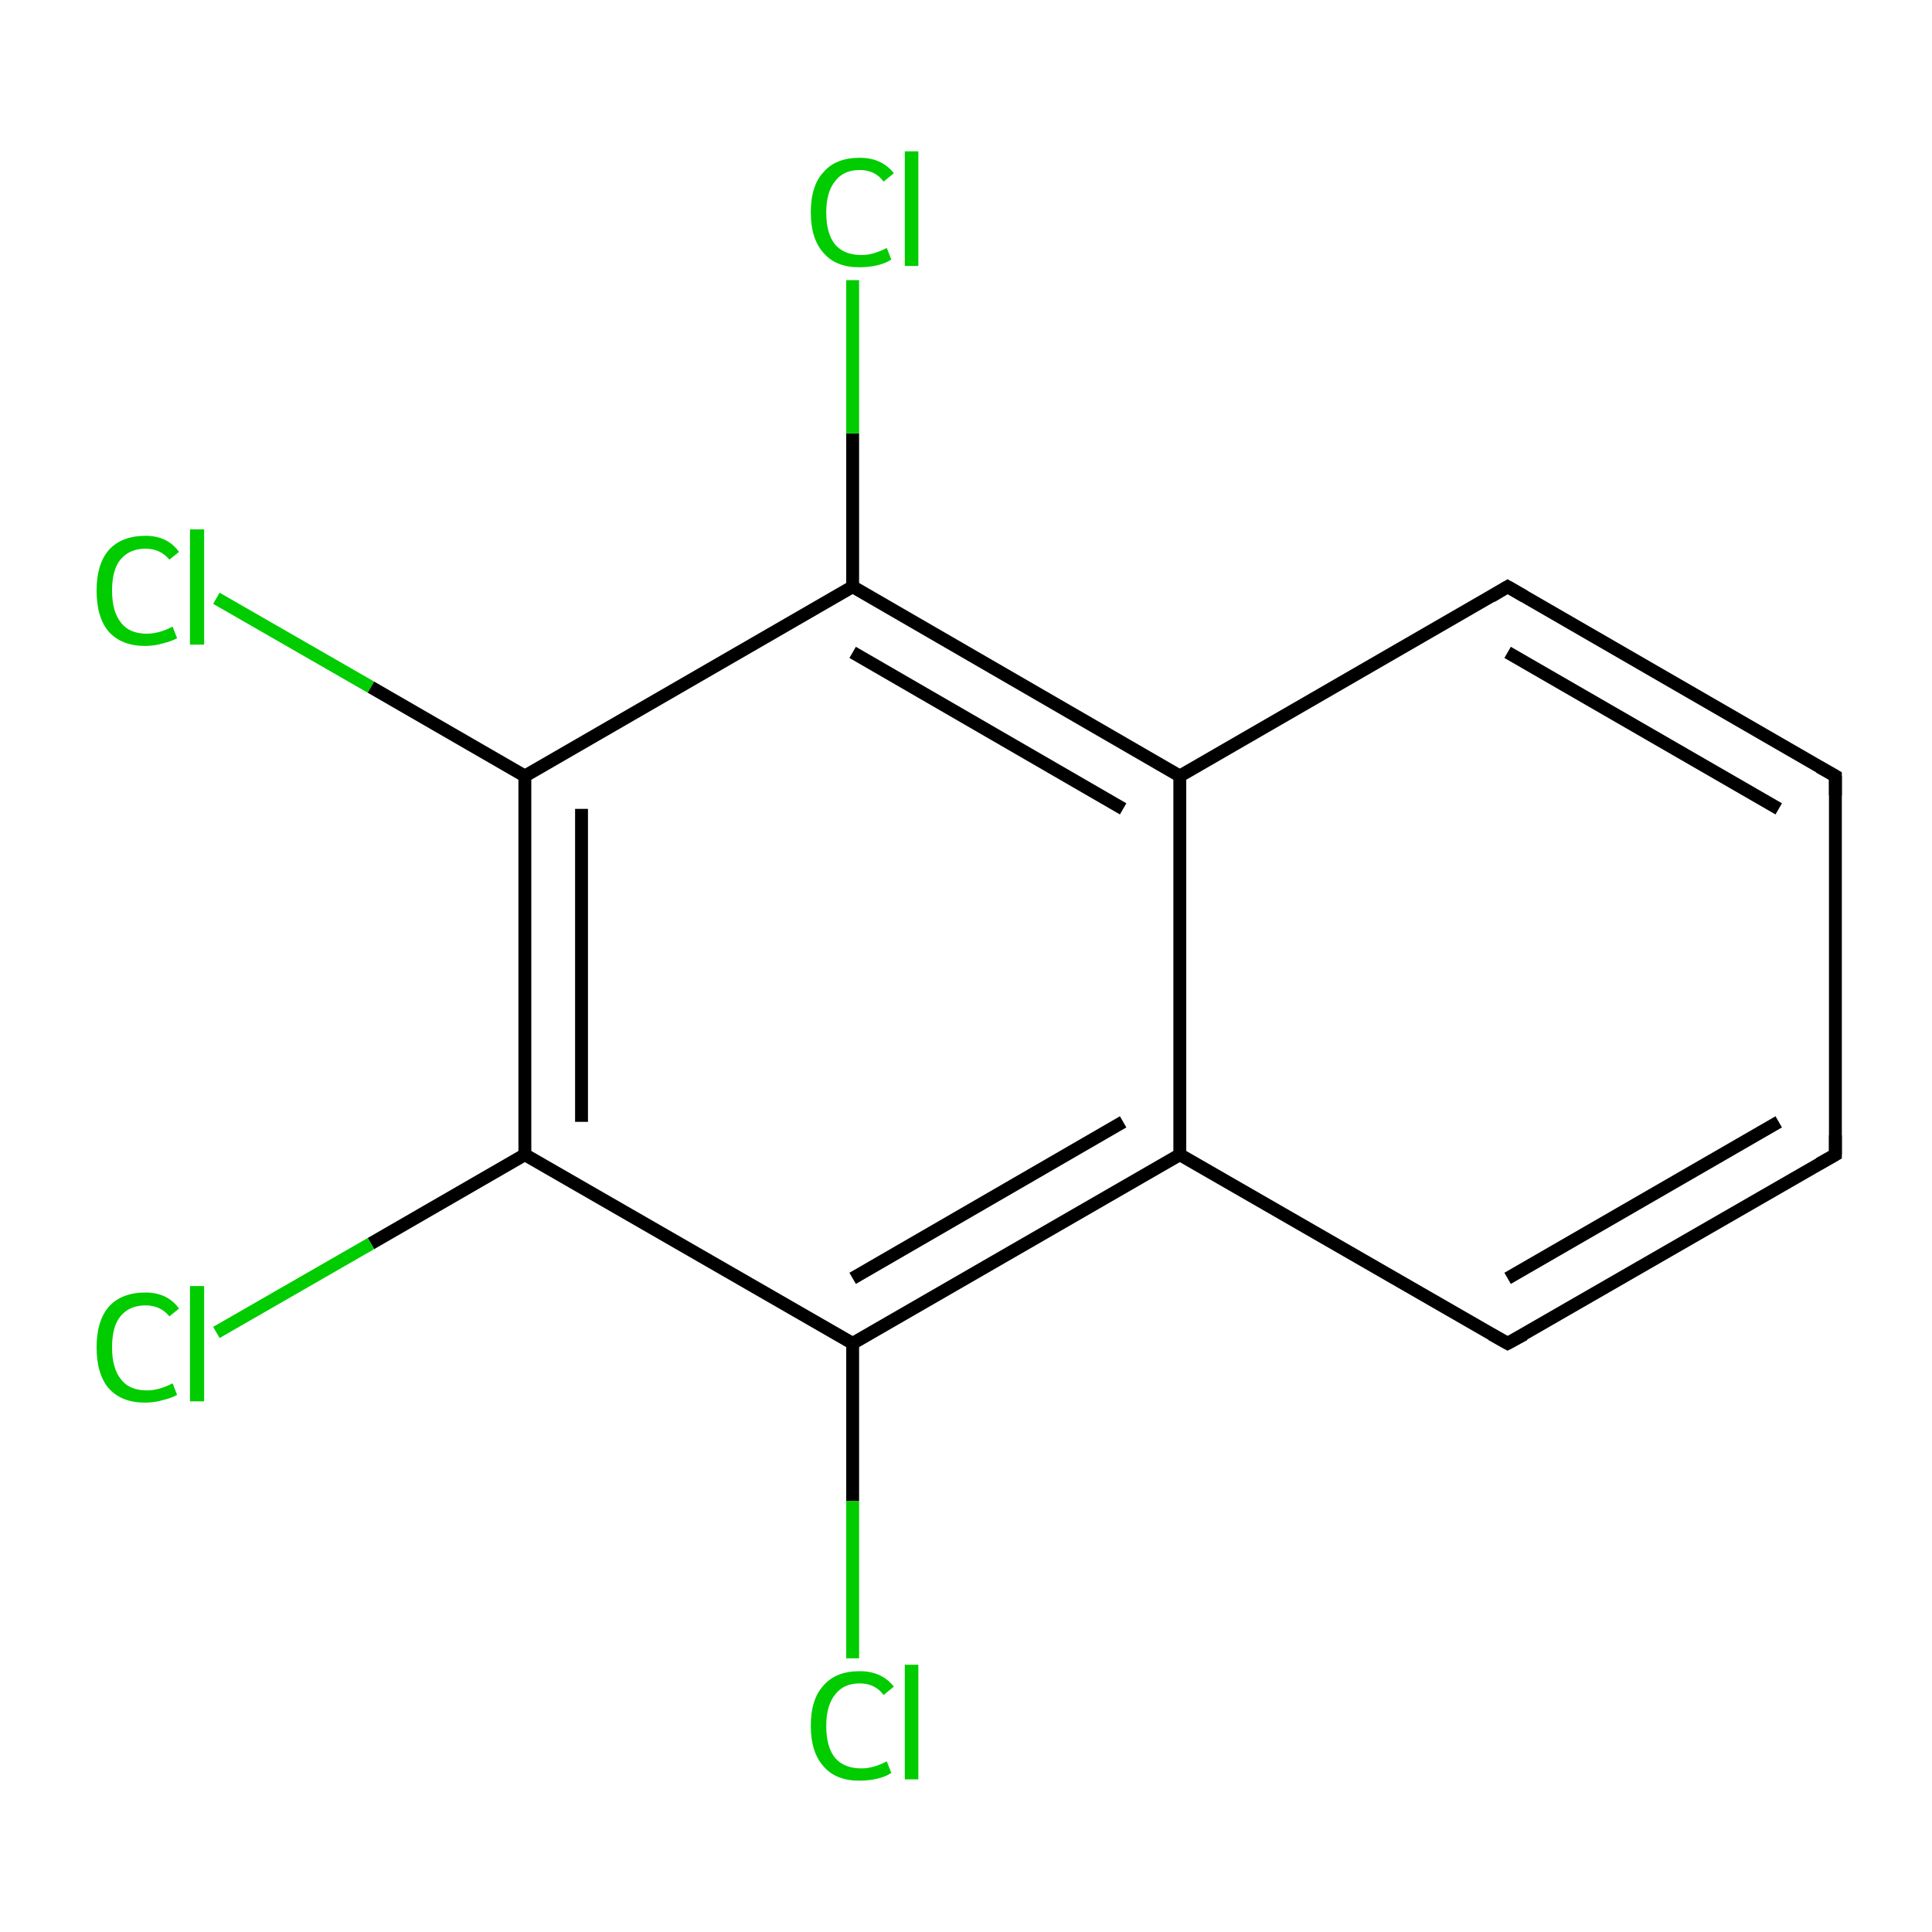 <?xml version='1.0' encoding='iso-8859-1'?>
<svg version='1.1' baseProfile='full'
              xmlns='http://www.w3.org/2000/svg'
                      xmlns:rdkit='http://www.rdkit.org/xml'
                      xmlns:xlink='http://www.w3.org/1999/xlink'
                  xml:space='preserve'
width='300px' height='300px' viewBox='0 0 300 300'>
<!-- END OF HEADER -->
<rect style='opacity:1.0;fill:#FFFFFF;stroke:none' width='300.0' height='300.0' x='0.0' y='0.0'> </rect>
<path class='bond-0 atom-0 atom-1' d='M 33.6,92.9 L 57.6,106.7' style='fill:none;fill-rule:evenodd;stroke:#00CC00;stroke-width:2.0px;stroke-linecap:butt;stroke-linejoin:miter;stroke-opacity:1' />
<path class='bond-0 atom-0 atom-1' d='M 57.6,106.7 L 81.5,120.5' style='fill:none;fill-rule:evenodd;stroke:#000000;stroke-width:2.0px;stroke-linecap:butt;stroke-linejoin:miter;stroke-opacity:1' />
<path class='bond-1 atom-1 atom-2' d='M 81.5,120.5 L 81.5,179.3' style='fill:none;fill-rule:evenodd;stroke:#000000;stroke-width:2.0px;stroke-linecap:butt;stroke-linejoin:miter;stroke-opacity:1' />
<path class='bond-1 atom-1 atom-2' d='M 90.3,125.6 L 90.3,174.2' style='fill:none;fill-rule:evenodd;stroke:#000000;stroke-width:2.0px;stroke-linecap:butt;stroke-linejoin:miter;stroke-opacity:1' />
<path class='bond-2 atom-2 atom-3' d='M 81.5,179.3 L 57.6,193.1' style='fill:none;fill-rule:evenodd;stroke:#000000;stroke-width:2.0px;stroke-linecap:butt;stroke-linejoin:miter;stroke-opacity:1' />
<path class='bond-2 atom-2 atom-3' d='M 57.6,193.1 L 33.6,206.9' style='fill:none;fill-rule:evenodd;stroke:#00CC00;stroke-width:2.0px;stroke-linecap:butt;stroke-linejoin:miter;stroke-opacity:1' />
<path class='bond-3 atom-2 atom-4' d='M 81.5,179.3 L 132.4,208.6' style='fill:none;fill-rule:evenodd;stroke:#000000;stroke-width:2.0px;stroke-linecap:butt;stroke-linejoin:miter;stroke-opacity:1' />
<path class='bond-4 atom-4 atom-5' d='M 132.4,208.6 L 132.4,233.1' style='fill:none;fill-rule:evenodd;stroke:#000000;stroke-width:2.0px;stroke-linecap:butt;stroke-linejoin:miter;stroke-opacity:1' />
<path class='bond-4 atom-4 atom-5' d='M 132.4,233.1 L 132.4,257.5' style='fill:none;fill-rule:evenodd;stroke:#00CC00;stroke-width:2.0px;stroke-linecap:butt;stroke-linejoin:miter;stroke-opacity:1' />
<path class='bond-5 atom-4 atom-6' d='M 132.4,208.6 L 183.2,179.3' style='fill:none;fill-rule:evenodd;stroke:#000000;stroke-width:2.0px;stroke-linecap:butt;stroke-linejoin:miter;stroke-opacity:1' />
<path class='bond-5 atom-4 atom-6' d='M 132.4,198.5 L 174.4,174.2' style='fill:none;fill-rule:evenodd;stroke:#000000;stroke-width:2.0px;stroke-linecap:butt;stroke-linejoin:miter;stroke-opacity:1' />
<path class='bond-6 atom-6 atom-7' d='M 183.2,179.3 L 234.1,208.6' style='fill:none;fill-rule:evenodd;stroke:#000000;stroke-width:2.0px;stroke-linecap:butt;stroke-linejoin:miter;stroke-opacity:1' />
<path class='bond-7 atom-7 atom-8' d='M 234.1,208.6 L 285.0,179.3' style='fill:none;fill-rule:evenodd;stroke:#000000;stroke-width:2.0px;stroke-linecap:butt;stroke-linejoin:miter;stroke-opacity:1' />
<path class='bond-7 atom-7 atom-8' d='M 234.1,198.5 L 276.2,174.2' style='fill:none;fill-rule:evenodd;stroke:#000000;stroke-width:2.0px;stroke-linecap:butt;stroke-linejoin:miter;stroke-opacity:1' />
<path class='bond-8 atom-8 atom-9' d='M 285.0,179.3 L 285.0,120.5' style='fill:none;fill-rule:evenodd;stroke:#000000;stroke-width:2.0px;stroke-linecap:butt;stroke-linejoin:miter;stroke-opacity:1' />
<path class='bond-9 atom-9 atom-10' d='M 285.0,120.5 L 234.1,91.1' style='fill:none;fill-rule:evenodd;stroke:#000000;stroke-width:2.0px;stroke-linecap:butt;stroke-linejoin:miter;stroke-opacity:1' />
<path class='bond-9 atom-9 atom-10' d='M 276.2,125.6 L 234.1,101.3' style='fill:none;fill-rule:evenodd;stroke:#000000;stroke-width:2.0px;stroke-linecap:butt;stroke-linejoin:miter;stroke-opacity:1' />
<path class='bond-10 atom-10 atom-11' d='M 234.1,91.1 L 183.2,120.5' style='fill:none;fill-rule:evenodd;stroke:#000000;stroke-width:2.0px;stroke-linecap:butt;stroke-linejoin:miter;stroke-opacity:1' />
<path class='bond-11 atom-11 atom-12' d='M 183.2,120.5 L 132.4,91.1' style='fill:none;fill-rule:evenodd;stroke:#000000;stroke-width:2.0px;stroke-linecap:butt;stroke-linejoin:miter;stroke-opacity:1' />
<path class='bond-11 atom-11 atom-12' d='M 174.4,125.6 L 132.4,101.3' style='fill:none;fill-rule:evenodd;stroke:#000000;stroke-width:2.0px;stroke-linecap:butt;stroke-linejoin:miter;stroke-opacity:1' />
<path class='bond-12 atom-12 atom-13' d='M 132.4,91.1 L 132.4,67.3' style='fill:none;fill-rule:evenodd;stroke:#000000;stroke-width:2.0px;stroke-linecap:butt;stroke-linejoin:miter;stroke-opacity:1' />
<path class='bond-12 atom-12 atom-13' d='M 132.4,67.3 L 132.4,43.5' style='fill:none;fill-rule:evenodd;stroke:#00CC00;stroke-width:2.0px;stroke-linecap:butt;stroke-linejoin:miter;stroke-opacity:1' />
<path class='bond-13 atom-12 atom-1' d='M 132.4,91.1 L 81.5,120.5' style='fill:none;fill-rule:evenodd;stroke:#000000;stroke-width:2.0px;stroke-linecap:butt;stroke-linejoin:miter;stroke-opacity:1' />
<path class='bond-14 atom-11 atom-6' d='M 183.2,120.5 L 183.2,179.3' style='fill:none;fill-rule:evenodd;stroke:#000000;stroke-width:2.0px;stroke-linecap:butt;stroke-linejoin:miter;stroke-opacity:1' />
<path d='M 231.6,207.2 L 234.1,208.6 L 236.7,207.2' style='fill:none;stroke:#000000;stroke-width:2.0px;stroke-linecap:butt;stroke-linejoin:miter;stroke-miterlimit:10;stroke-opacity:1;' />
<path d='M 282.5,180.7 L 285.0,179.3 L 285.0,176.3' style='fill:none;stroke:#000000;stroke-width:2.0px;stroke-linecap:butt;stroke-linejoin:miter;stroke-miterlimit:10;stroke-opacity:1;' />
<path d='M 285.0,123.5 L 285.0,120.5 L 282.5,119.1' style='fill:none;stroke:#000000;stroke-width:2.0px;stroke-linecap:butt;stroke-linejoin:miter;stroke-miterlimit:10;stroke-opacity:1;' />
<path d='M 236.7,92.6 L 234.1,91.1 L 231.6,92.6' style='fill:none;stroke:#000000;stroke-width:2.0px;stroke-linecap:butt;stroke-linejoin:miter;stroke-miterlimit:10;stroke-opacity:1;' />
<path class='atom-0' d='M 15.0 91.7
Q 15.0 87.6, 16.9 85.4
Q 18.9 83.2, 22.6 83.2
Q 26.0 83.2, 27.8 85.7
L 26.3 86.9
Q 24.9 85.2, 22.6 85.2
Q 20.1 85.2, 18.7 86.9
Q 17.4 88.5, 17.4 91.7
Q 17.4 95.0, 18.8 96.7
Q 20.1 98.4, 22.8 98.4
Q 24.7 98.4, 26.8 97.3
L 27.5 99.1
Q 26.6 99.6, 25.3 99.9
Q 24.0 100.3, 22.5 100.3
Q 18.9 100.3, 16.9 98.1
Q 15.0 95.9, 15.0 91.7
' fill='#00CC00'/>
<path class='atom-0' d='M 29.5 82.2
L 31.7 82.2
L 31.7 100.1
L 29.5 100.1
L 29.5 82.2
' fill='#00CC00'/>
<path class='atom-3' d='M 15.0 209.2
Q 15.0 205.1, 16.9 202.9
Q 18.9 200.7, 22.6 200.7
Q 26.0 200.7, 27.8 203.2
L 26.3 204.4
Q 24.9 202.7, 22.6 202.7
Q 20.1 202.7, 18.7 204.4
Q 17.4 206.0, 17.4 209.2
Q 17.4 212.5, 18.8 214.2
Q 20.1 215.9, 22.8 215.9
Q 24.7 215.9, 26.8 214.8
L 27.5 216.6
Q 26.6 217.1, 25.3 217.4
Q 24.0 217.8, 22.5 217.8
Q 18.9 217.8, 16.9 215.6
Q 15.0 213.4, 15.0 209.2
' fill='#00CC00'/>
<path class='atom-3' d='M 29.5 199.7
L 31.7 199.7
L 31.7 217.6
L 29.5 217.6
L 29.5 199.7
' fill='#00CC00'/>
<path class='atom-5' d='M 125.9 268.0
Q 125.9 263.8, 127.9 261.7
Q 129.8 259.5, 133.5 259.5
Q 136.9 259.5, 138.8 261.9
L 137.2 263.2
Q 135.9 261.4, 133.5 261.4
Q 131.0 261.4, 129.7 263.1
Q 128.3 264.8, 128.3 268.0
Q 128.3 271.3, 129.7 273.0
Q 131.1 274.6, 133.8 274.6
Q 135.6 274.6, 137.7 273.5
L 138.4 275.3
Q 137.5 275.9, 136.2 276.2
Q 134.9 276.5, 133.4 276.5
Q 129.8 276.5, 127.9 274.3
Q 125.9 272.1, 125.9 268.0
' fill='#00CC00'/>
<path class='atom-5' d='M 140.5 258.5
L 142.6 258.5
L 142.6 276.3
L 140.5 276.3
L 140.5 258.5
' fill='#00CC00'/>
<path class='atom-13' d='M 125.9 33.0
Q 125.9 28.8, 127.9 26.7
Q 129.8 24.5, 133.5 24.5
Q 136.9 24.5, 138.8 26.9
L 137.2 28.2
Q 135.9 26.4, 133.5 26.4
Q 131.0 26.4, 129.7 28.1
Q 128.3 29.8, 128.3 33.0
Q 128.3 36.3, 129.7 38.0
Q 131.1 39.6, 133.8 39.6
Q 135.6 39.6, 137.7 38.5
L 138.4 40.3
Q 137.5 40.9, 136.2 41.2
Q 134.9 41.5, 133.4 41.5
Q 129.8 41.5, 127.9 39.3
Q 125.9 37.1, 125.9 33.0
' fill='#00CC00'/>
<path class='atom-13' d='M 140.5 23.5
L 142.6 23.5
L 142.6 41.3
L 140.5 41.3
L 140.5 23.5
' fill='#00CC00'/>
</svg>
